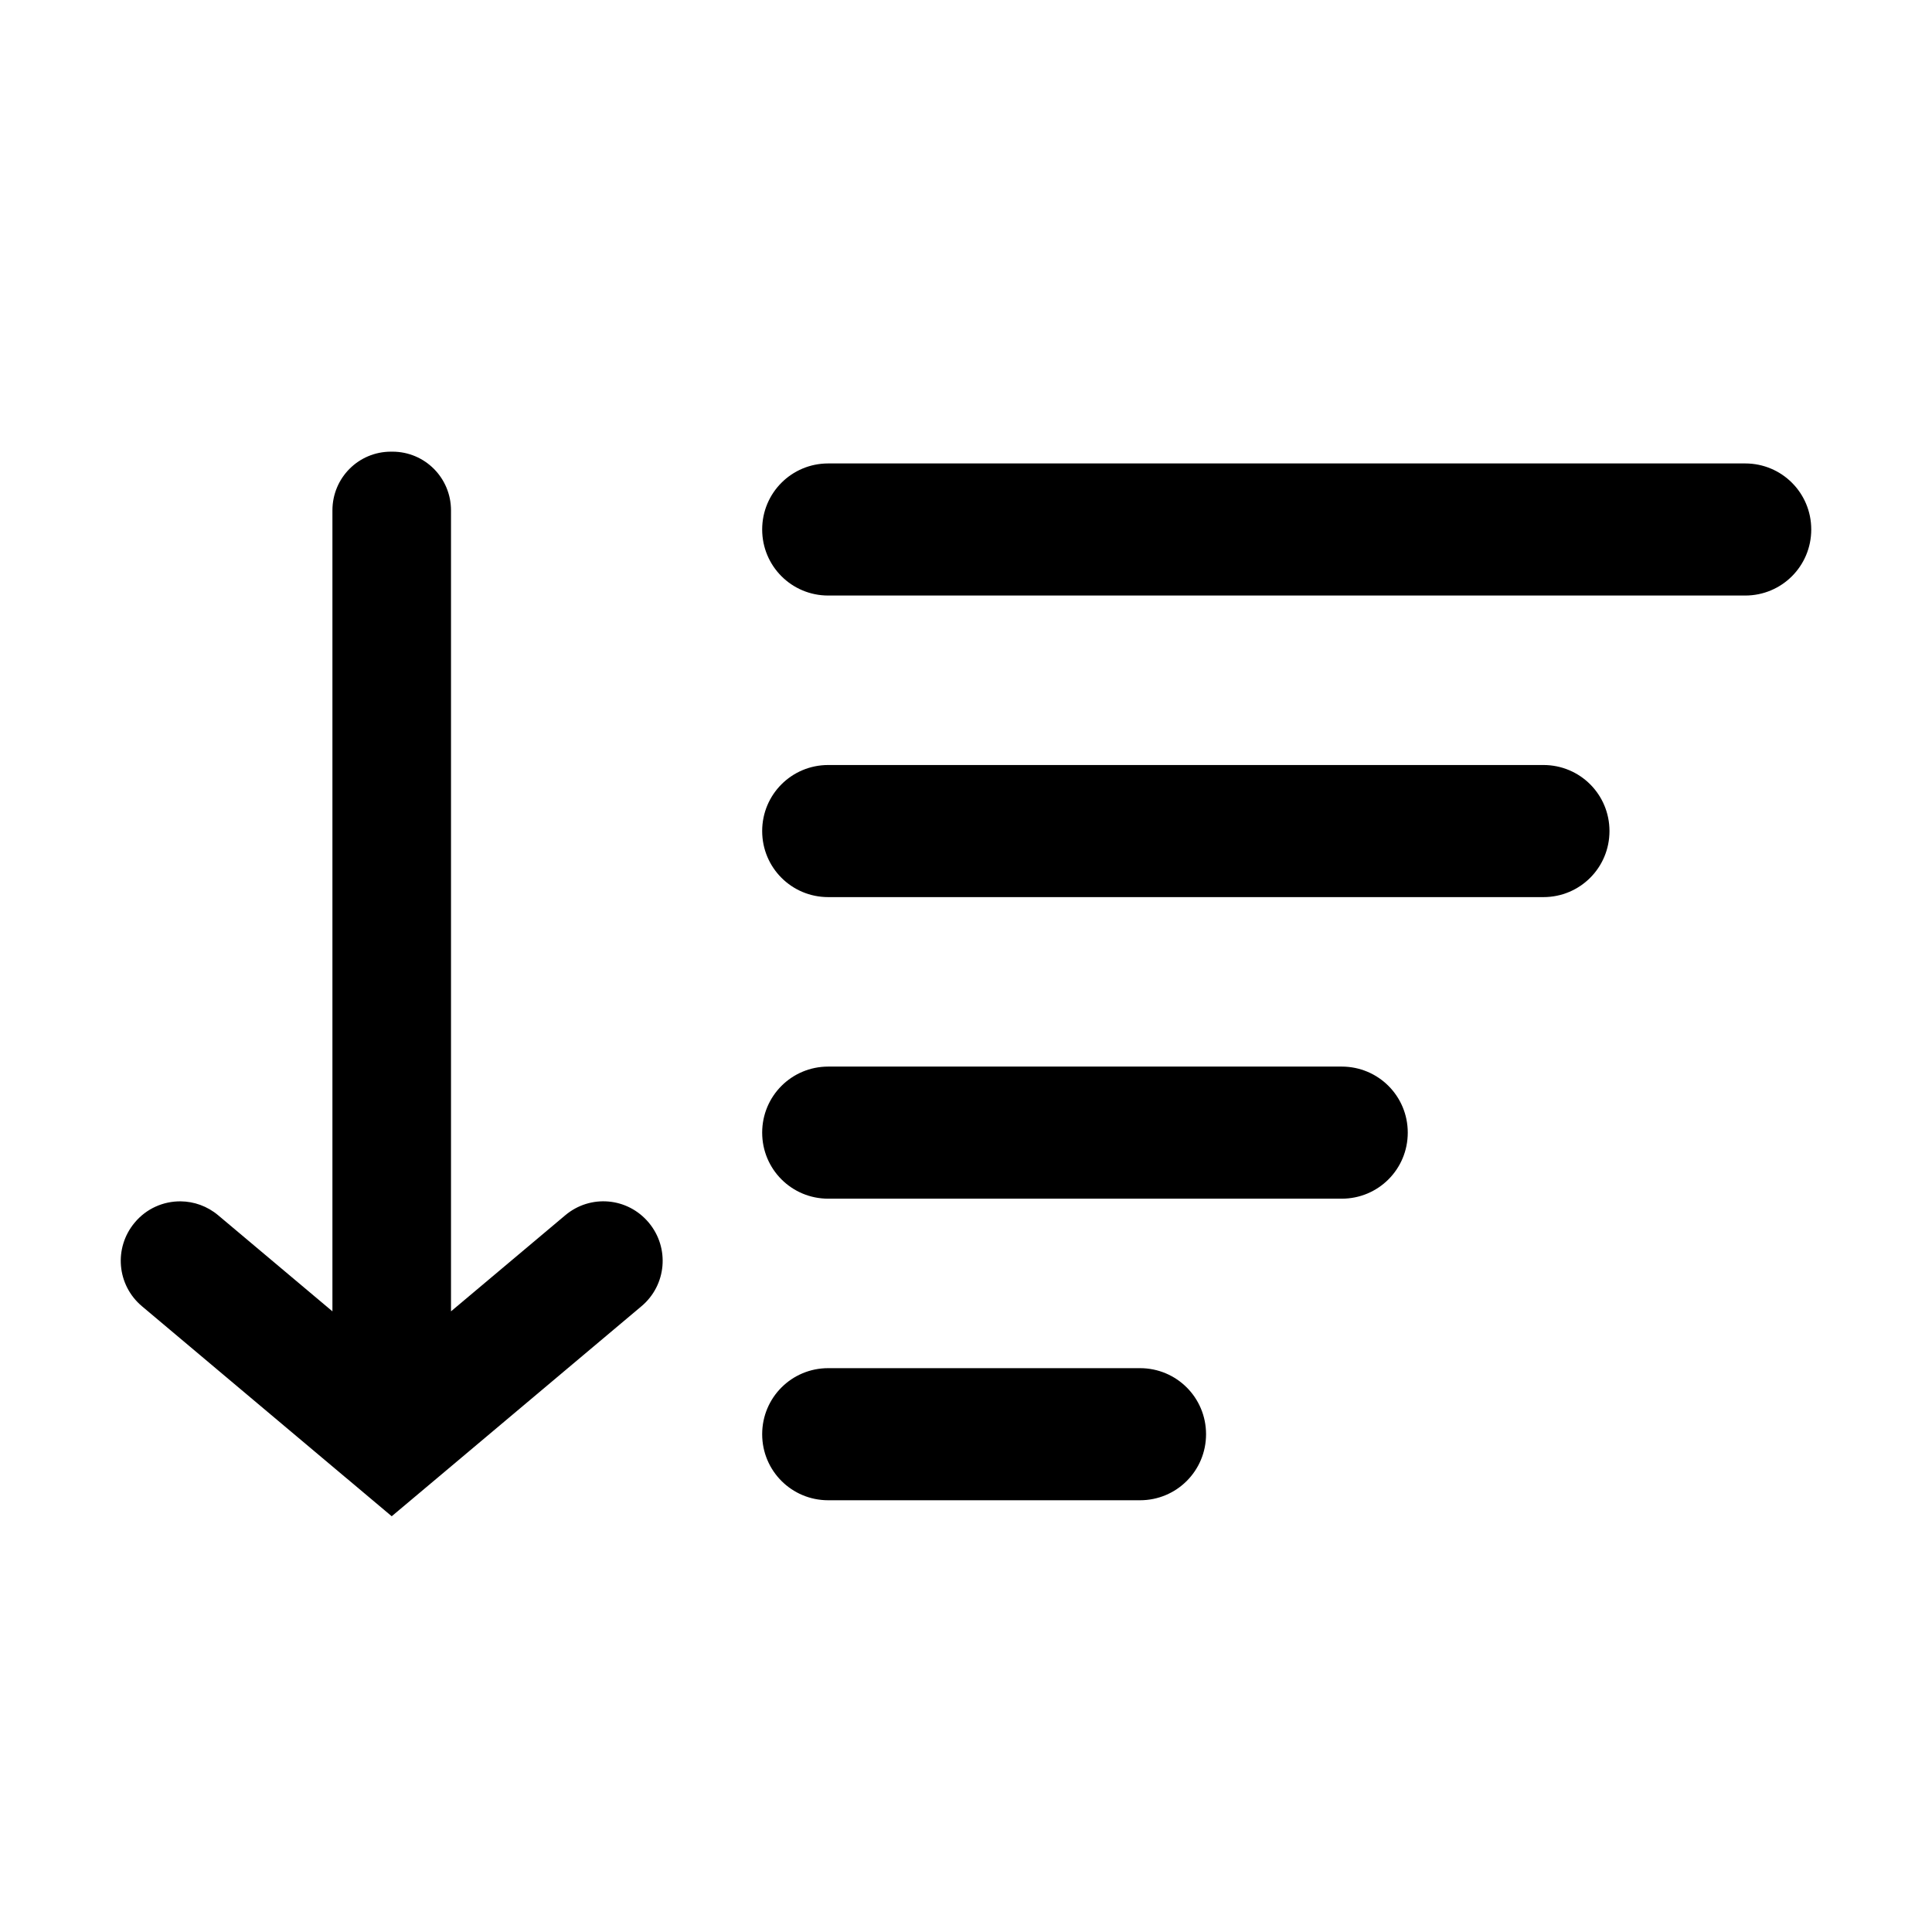 <svg height="32" viewBox="0 0 32 32" width="32" xmlns="http://www.w3.org/2000/svg"><path d="m6.476 7.481c-.538 0-.97.434-.97.973v13.266l-1.892-1.591c-.182-.153-.403-.229-.623-.231-.283-.002-.564.117-.76.352-.35.418-.296 1.036.121 1.386l1.504 1.265v0l1.062.893.818.688c.001 0.0.001.001.002.001l.75.631 0.0 0.0 0-0.0.751-.631.396-.333 1.485-1.249-0-0 1.504-1.265c.417-.35.471-.968.121-1.386-.35-.418-.966-.472-1.383-.121l-1.892 1.591v-13.266c0-.539-.433-.973-.97-.973h-.022zm7.242.195c-.606 0-1.094.488-1.094 1.094 0 .606.488 1.094 1.094 1.094h15.188c.606 0 1.094-.488 1.094-1.094 0-.606-.488-1.094-1.094-1.094zm0 4.995c-.606 0-1.094.488-1.094 1.094s.488 1.094 1.094 1.094h11.846c.606 0 1.094-.488 1.094-1.094s-.488-1.094-1.094-1.094zm0 4.995c-.606 0-1.094.488-1.094 1.094s.488 1.094 1.094 1.094h8.505c.606 0 1.094-.488 1.094-1.094s-.488-1.094-1.094-1.094zm0 4.995c-.606 0-1.094.488-1.094 1.094s.488 1.094 1.094 1.094h5.164c.606 0 1.094-.488 1.094-1.094s-.488-1.094-1.094-1.094z" fill-rule="evenodd"/></svg>